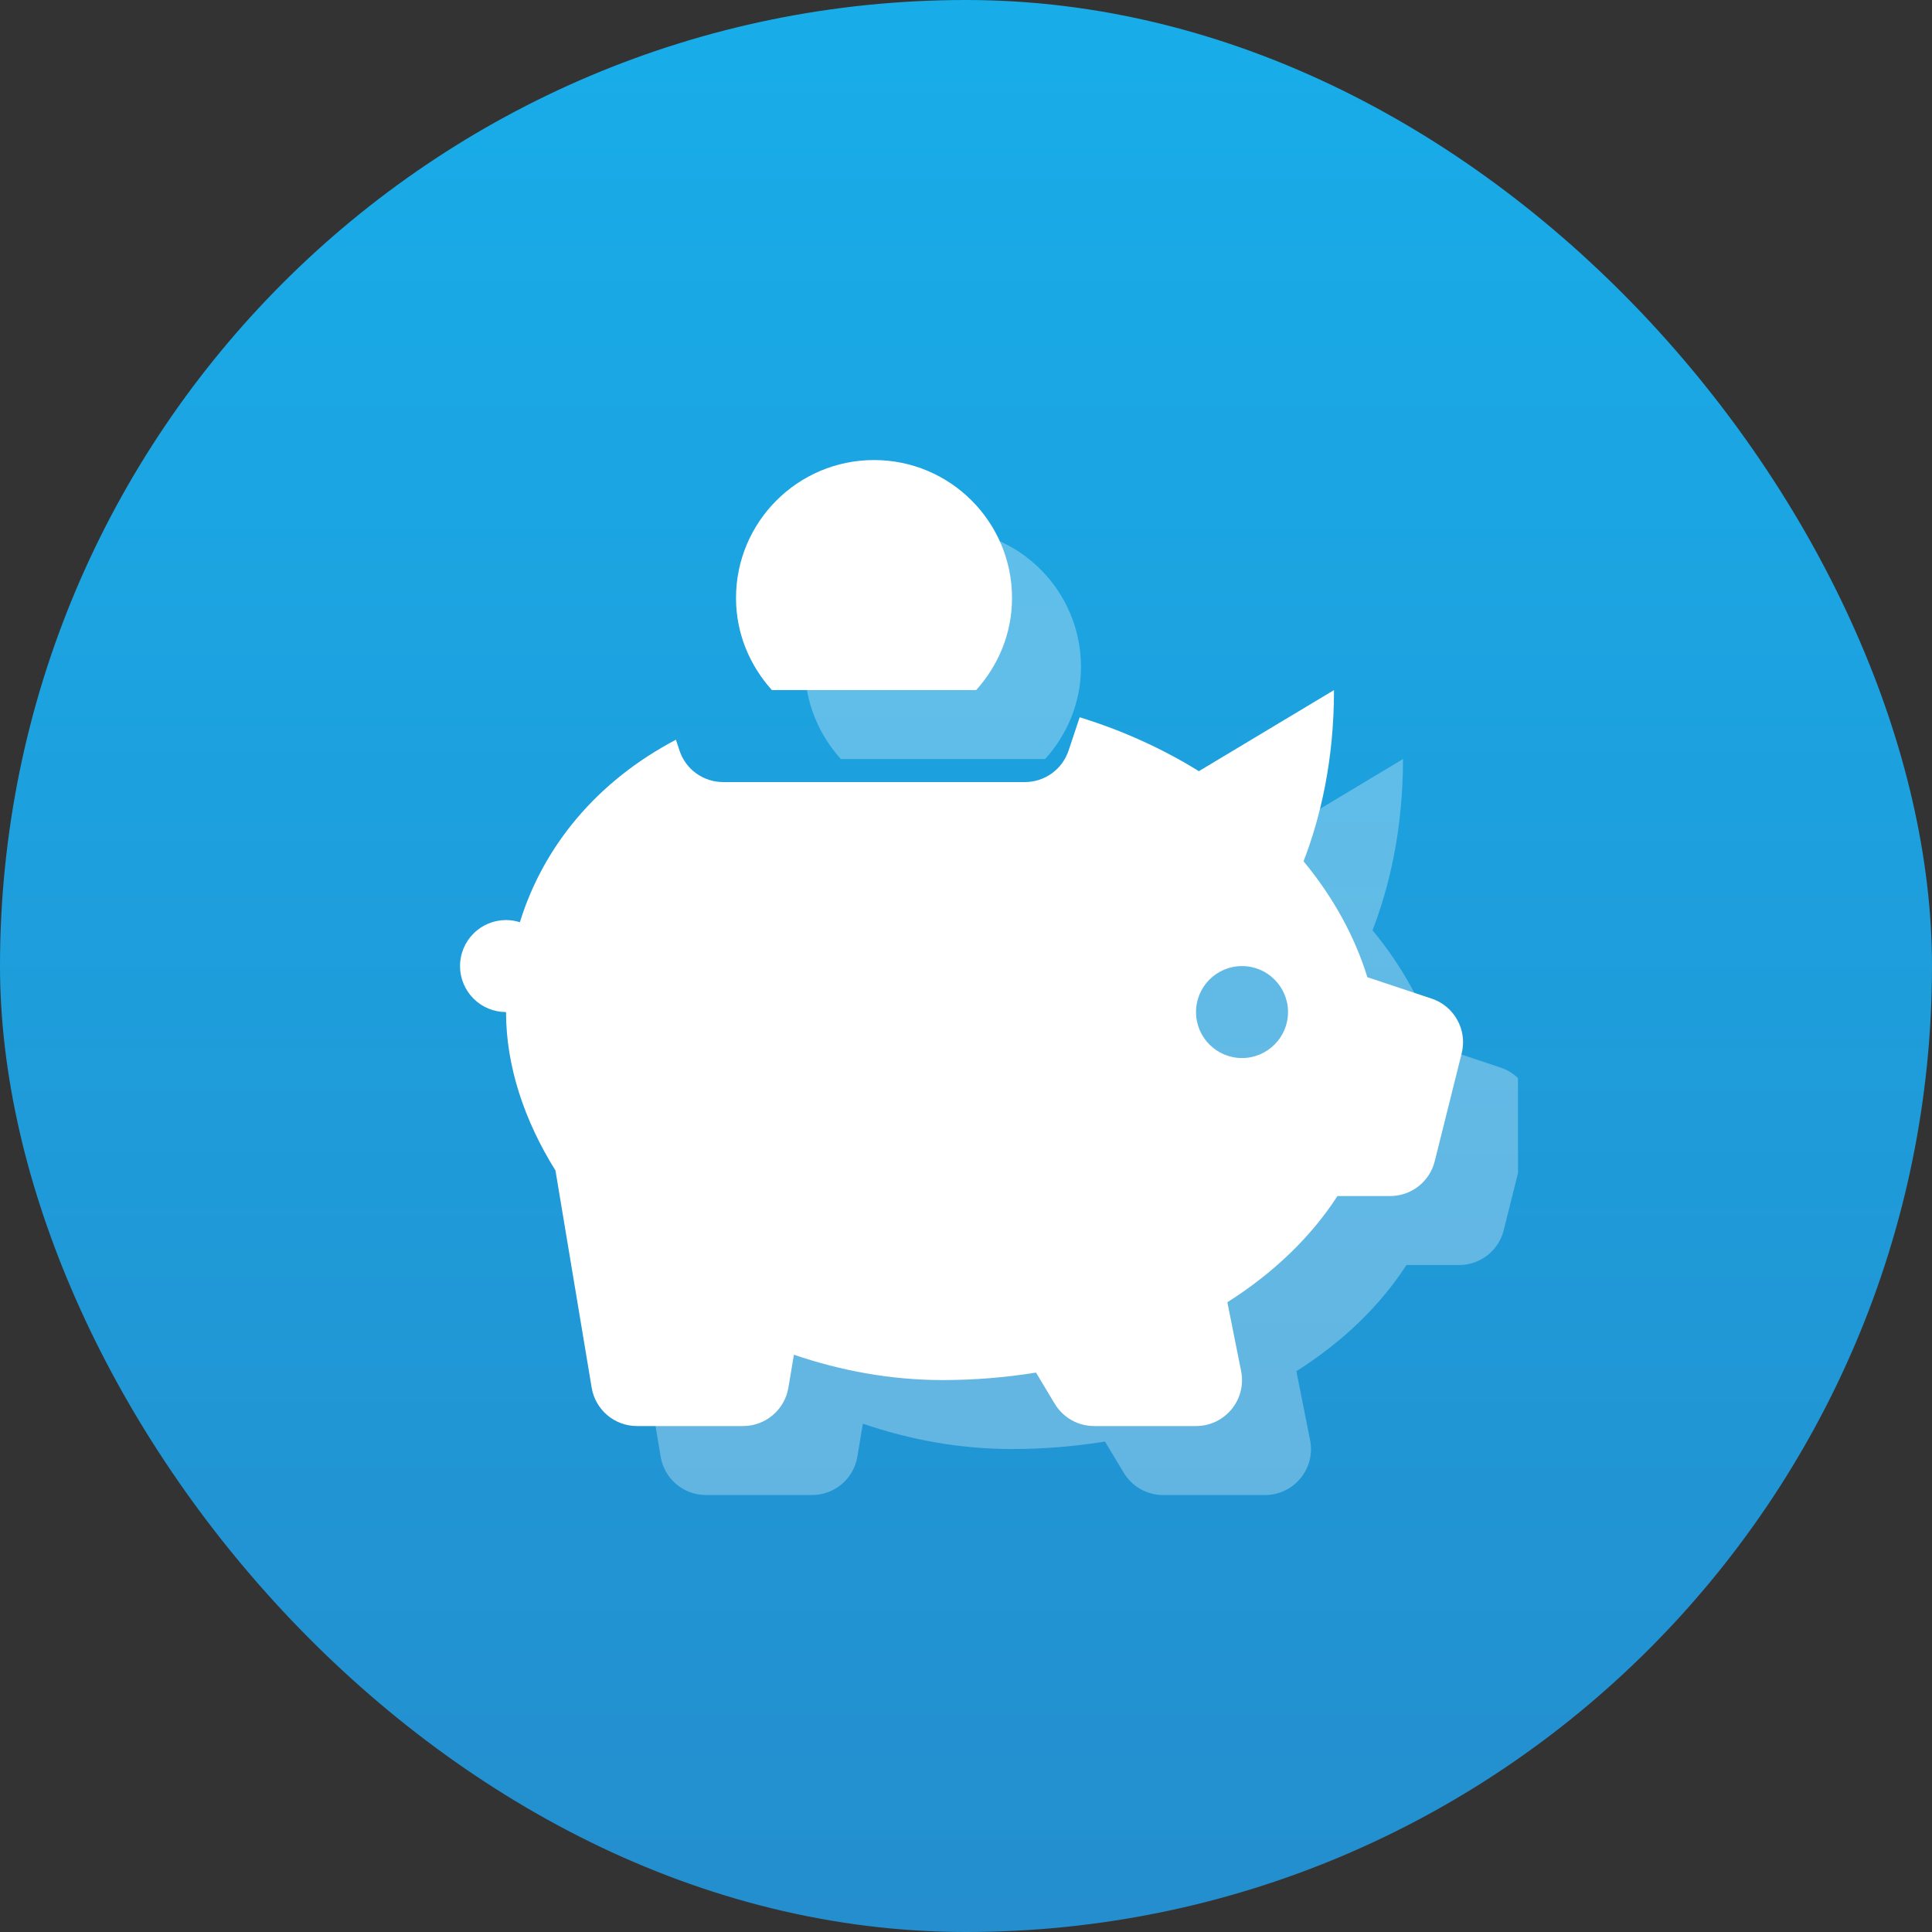 <svg width="50" height="50" viewBox="0 0 50 50" fill="none" xmlns="http://www.w3.org/2000/svg">
<rect x="0" y="0" width="50" height="50" fill="#333333" stroke="none"/>
<g clip-path="url(#clip0_1719_54319)">
<path d="M25 50C38.854 50 50 38.854 50 25C50 11.146 38.854 0 25 0C11.146 0 0 11.146 0 25C0 38.854 11.146 50 25 50Z" fill="url(#paint0_linear_1719_54319)"/>
<g clip-path="url(#clip1_1719_54319)">
<path opacity="0.3" d="M24.405 13.691C22.432 13.691 20.833 15.29 20.833 17.263C20.833 18.182 21.191 19.011 21.761 19.644H27.048C27.619 19.011 27.976 18.182 27.976 17.263C27.976 15.29 26.377 13.691 24.405 13.691ZM36.309 19.644L32.812 21.743C31.9 21.178 30.872 20.701 29.727 20.348L29.439 21.211C29.277 21.697 28.822 22.025 28.309 22.025H20.501C19.988 22.025 19.533 21.698 19.371 21.211L19.278 20.93C17.237 22.003 15.85 23.678 15.239 25.652C15.123 25.615 15.002 25.596 14.881 25.596C14.565 25.596 14.262 25.722 14.039 25.945C13.816 26.168 13.69 26.471 13.69 26.787C13.69 27.102 13.816 27.405 14.039 27.628C14.262 27.852 14.565 27.977 14.881 27.977C14.881 29.363 15.347 30.776 16.16 32.076L17.097 37.696C17.192 38.271 17.689 38.691 18.271 38.691H21.015C21.597 38.691 22.094 38.271 22.189 37.696L22.331 36.845C23.537 37.257 24.832 37.501 26.19 37.501C27.017 37.501 27.821 37.432 28.597 37.308L29.081 38.112C29.296 38.472 29.682 38.691 30.101 38.691H32.738C33.489 38.691 34.052 38.005 33.905 37.268L33.55 35.487C34.742 34.732 35.715 33.797 36.398 32.739H37.76C38.307 32.739 38.784 32.368 38.916 31.837L39.614 29.047C39.765 28.443 39.425 27.825 38.835 27.628L37.172 27.075C36.85 26.029 36.294 25.009 35.521 24.076C35.955 22.948 36.309 21.477 36.309 19.644ZM33.928 26.787C34.586 26.787 35.119 27.32 35.119 27.977C35.119 28.634 34.586 29.168 33.928 29.168C33.271 29.168 32.738 28.634 32.738 27.977C32.738 27.32 33.271 26.787 33.928 26.787Z" fill="white"/>
<path d="M22.62 11.906C20.647 11.906 19.048 13.505 19.048 15.478C19.048 16.397 19.406 17.225 19.976 17.859H25.263C25.834 17.225 26.191 16.397 26.191 15.478C26.191 13.505 24.592 11.906 22.62 11.906ZM34.524 17.859L31.027 19.958C30.115 19.393 29.087 18.916 27.942 18.563L27.654 19.426C27.492 19.912 27.037 20.24 26.523 20.24H18.716C18.203 20.24 17.747 19.913 17.586 19.426L17.493 19.144C15.452 20.218 14.065 21.893 13.454 23.867C13.338 23.83 13.217 23.811 13.096 23.811C12.78 23.811 12.477 23.936 12.254 24.16C12.031 24.383 11.905 24.686 11.905 25.002C11.905 25.317 12.031 25.62 12.254 25.843C12.477 26.067 12.78 26.192 13.096 26.192C13.096 27.578 13.562 28.99 14.375 30.291L15.312 35.911C15.407 36.486 15.904 36.906 16.486 36.906H19.23C19.812 36.906 20.308 36.486 20.404 35.911L20.546 35.06C21.752 35.472 23.047 35.716 24.405 35.716C25.232 35.716 26.035 35.647 26.812 35.523L27.295 36.327C27.511 36.687 27.897 36.906 28.316 36.906H30.953C31.704 36.906 32.267 36.22 32.12 35.483L31.764 33.702C32.957 32.947 33.929 32.012 34.613 30.954H35.975C36.522 30.954 36.999 30.583 37.131 30.052L37.828 27.262C37.98 26.658 37.64 26.04 37.049 25.843L35.387 25.29C35.065 24.244 34.509 23.224 33.736 22.29C34.17 21.163 34.524 19.691 34.524 17.859ZM32.143 25.002C32.8 25.002 33.334 25.535 33.334 26.192C33.334 26.849 32.8 27.382 32.143 27.382C31.486 27.382 30.953 26.849 30.953 26.192C30.953 25.535 31.486 25.002 32.143 25.002Z" fill="white"/>
</g>
</g>
<defs>
<linearGradient id="paint0_linear_1719_54319" x1="25" y1="0" x2="25" y2="50" gradientUnits="userSpaceOnUse">
<stop stop-color="#18ADE9"/>
<stop offset="1" stop-color="#248ECE"/>
</linearGradient>
<clipPath id="clip0_1719_54319">
<rect width="50" height="50" rx="25" fill="white"/>
</clipPath>
<clipPath id="clip1_1719_54319">
<rect width="28.571" height="28.571" fill="white" transform="translate(10.714 10.715)"/>
</clipPath>
</defs>
</svg>
